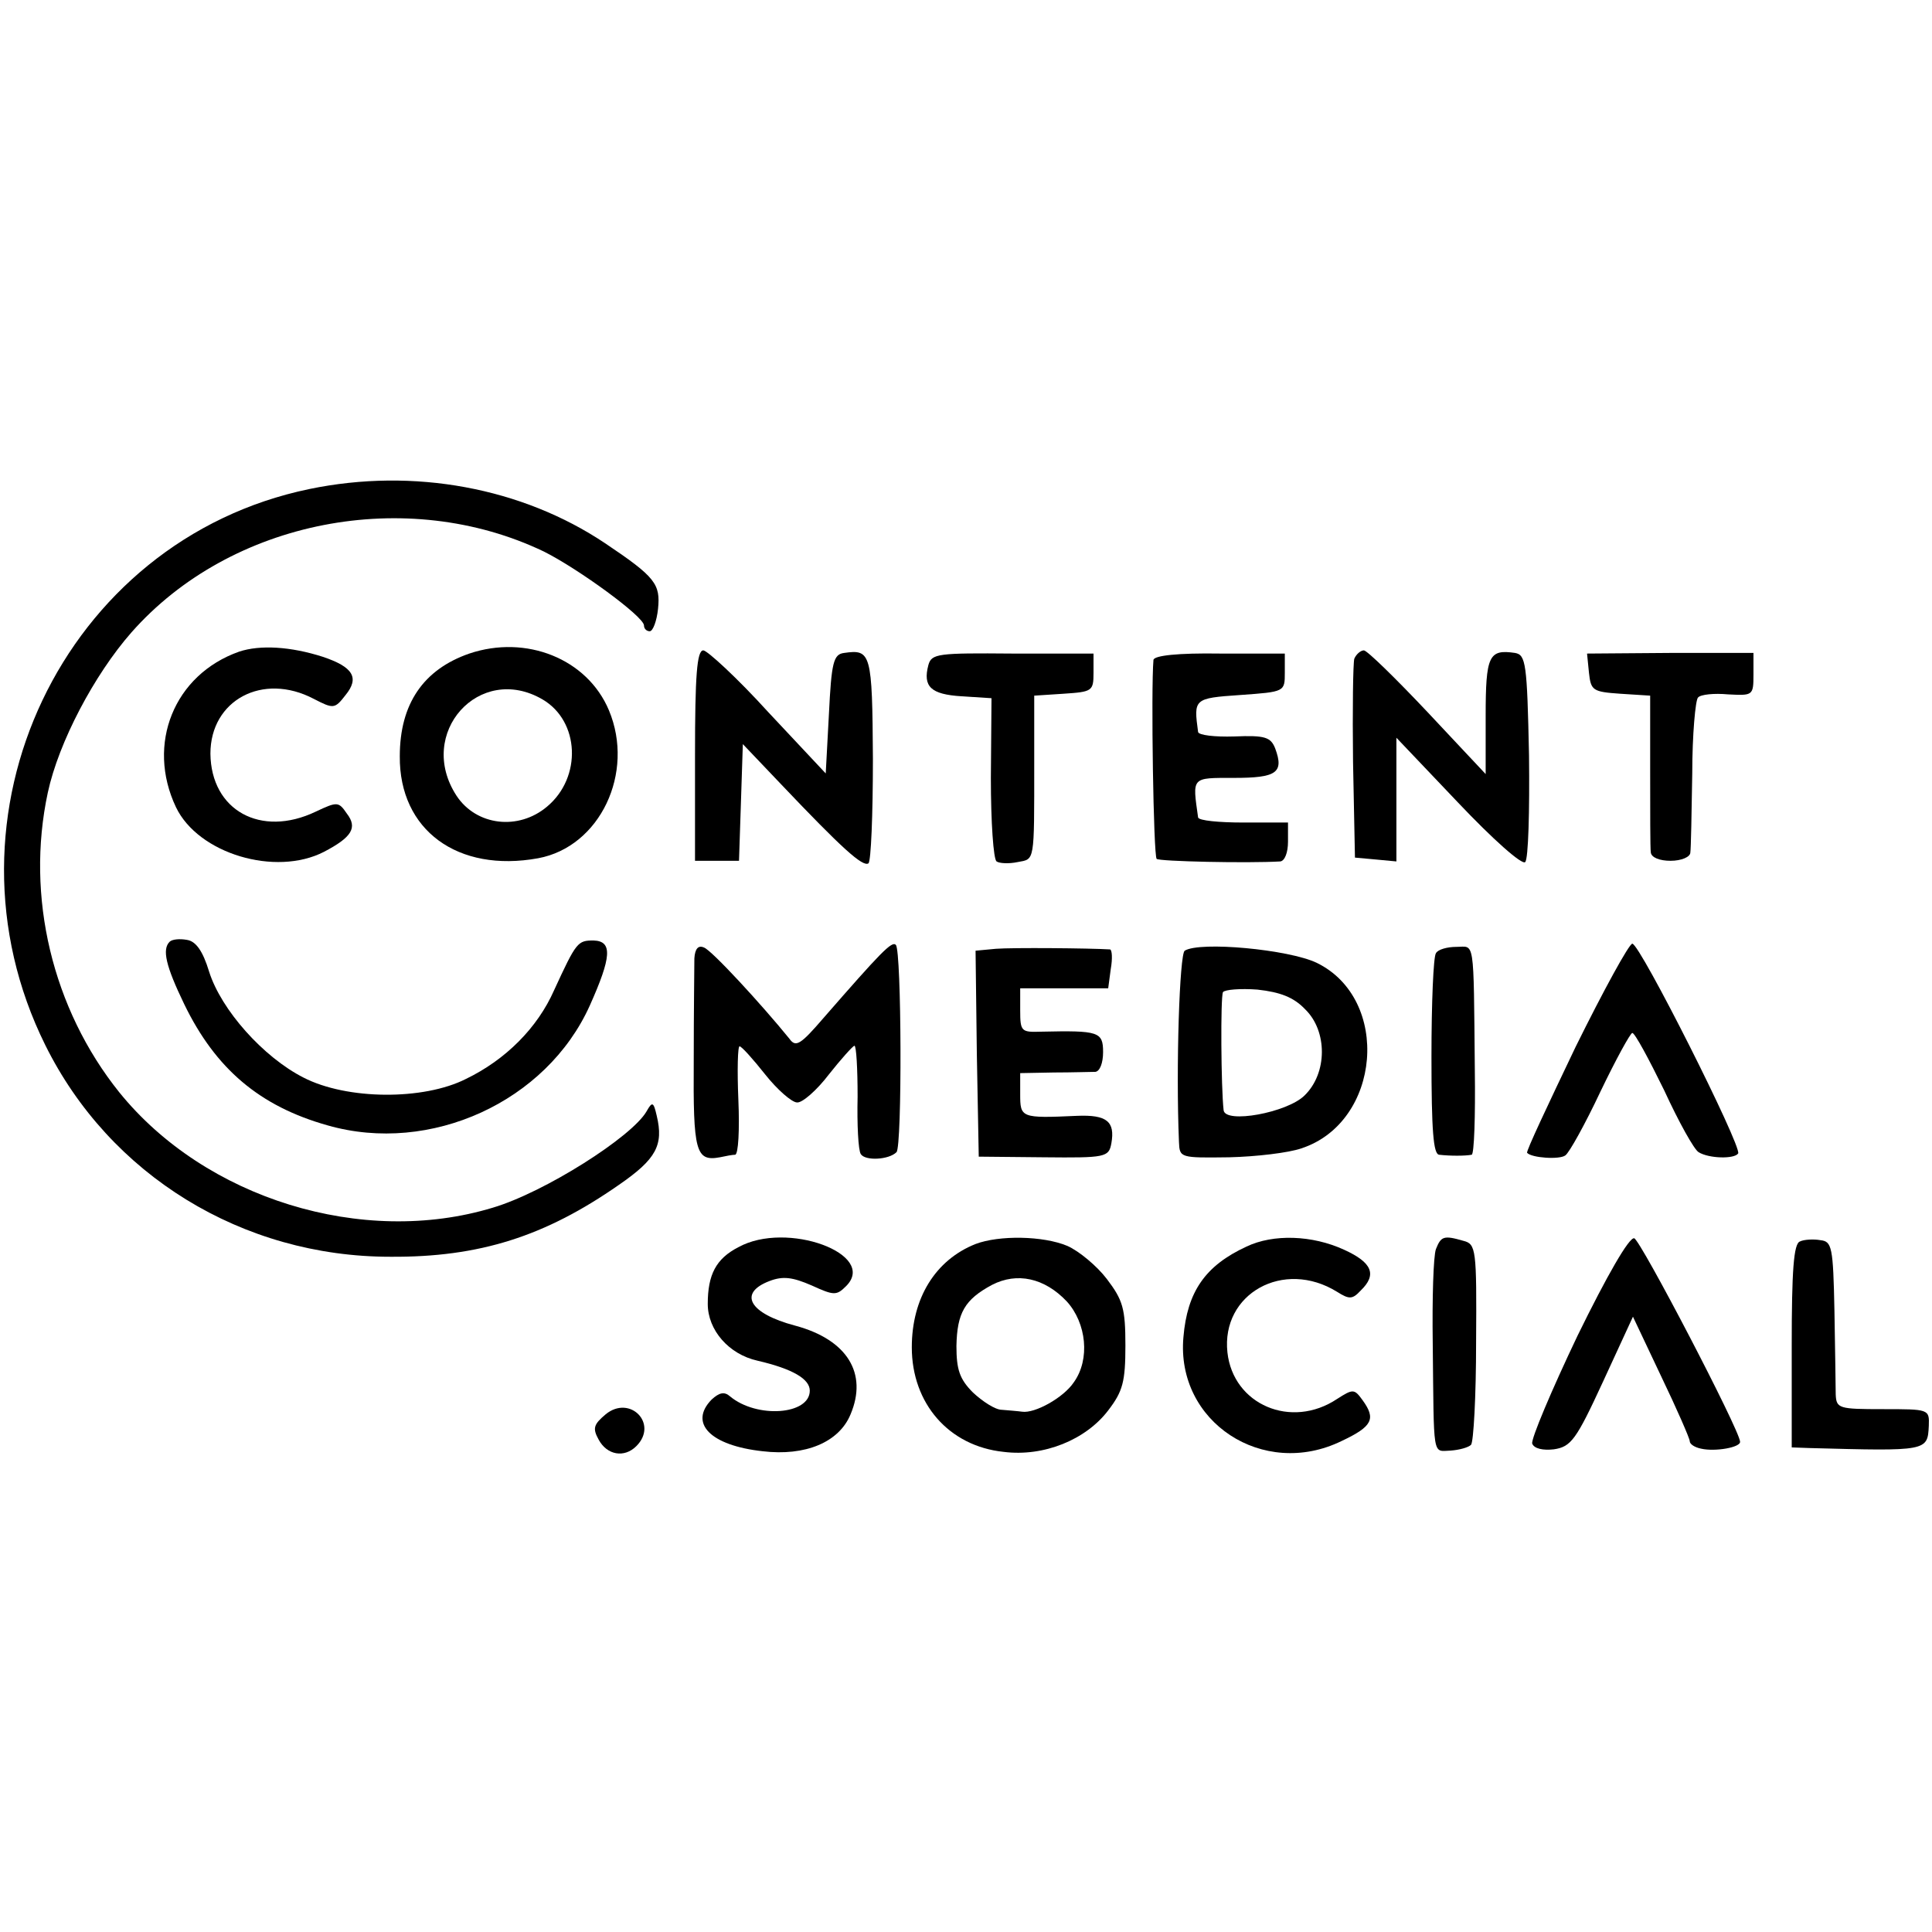 <?xml version="1.0" standalone="no"?>
<!DOCTYPE svg PUBLIC "-//W3C//DTD SVG 20010904//EN"
 "http://www.w3.org/TR/2001/REC-SVG-20010904/DTD/svg10.dtd">
<svg version="1.0" xmlns="http://www.w3.org/2000/svg"
 width="303pt" height="303pt" viewBox="0 0 303 303"
 preserveAspectRatio="xMidYMid meet">
<g transform="translate(0,303) scale(0.1,-0.1)"
fill="#000000" stroke="none">
<path d="M485 2263 c-386 -80 -592 -513 -414 -872 101 -204 309 -332 541 -332
140 -1 243 32 359 113 58 40 70 62 59 108 -5 22 -7 23 -16 7 -23 -40 -160
-127 -241 -151 -204 -62 -451 14 -586 181 -105 131 -147 307 -112 470 17 79
73 185 131 251 156 177 432 230 647 127 54 -27 157 -102 157 -116 0 -5 4 -9 9
-9 5 0 11 16 13 35 4 39 -4 50 -83 103 -130 87 -300 119 -464 85z"/>
<path d="M375 2008 c-102 -36 -146 -145 -99 -244 35 -73 156 -109 232 -70 44
23 53 38 36 60 -13 19 -15 19 -49 3 -86 -41 -164 2 -165 91 0 84 82 128 162
86 31 -16 33 -16 50 6 22 27 12 44 -36 60 -50 16 -98 19 -131 8z"/>
<path d="M736 2005 c-72 -25 -109 -79 -109 -161 -1 -116 91 -183 217 -160 97
18 152 134 111 232 -34 81 -130 119 -219 89z m115 -72 c58 -34 62 -122 7 -168
-45 -38 -111 -30 -142 17 -64 98 36 209 135 151z"/>
<path d="M1090 1845 l0 -165 35 0 34 0 3 91 3 92 60 -63 c95 -100 128 -130
137 -124 4 3 7 76 7 164 -1 166 -3 172 -45 166 -17 -2 -20 -15 -24 -96 l-5
-93 -90 96 c-49 54 -96 97 -102 97 -10 0 -13 -39 -13 -165z"/>
<path d="M1456 1987 c-9 -34 4 -46 52 -49 l47 -3 -1 -125 c0 -69 4 -128 9
-131 4 -3 19 -4 33 -1 27 5 26 -2 26 154 l0 107 46 3 c45 3 47 4 47 33 l0 30
-127 0 c-117 1 -127 0 -132 -18z"/>
<path d="M1809 1995 c-4 -46 0 -307 5 -312 4 -4 143 -7 194 -4 7 1 12 14 12
31 l0 30 -70 0 c-38 0 -70 3 -71 8 -9 64 -11 62 56 62 67 0 79 8 65 46 -7 18
-16 21 -64 19 -31 -1 -56 2 -57 7 -7 52 -7 53 66 58 70 5 70 5 70 35 l0 30
-102 0 c-65 1 -103 -3 -104 -10z"/>
<path d="M2124 1997 c-2 -7 -3 -80 -2 -162 l3 -150 33 -3 32 -3 0 97 0 97 97
-102 c54 -57 100 -98 105 -93 5 5 7 80 6 167 -3 145 -5 158 -22 161 -41 6 -46
-4 -46 -99 l0 -91 -91 97 c-50 53 -95 97 -100 97 -5 0 -12 -6 -15 -13z"/>
<path d="M2492 1975 c3 -28 6 -30 49 -33 l47 -3 0 -117 c0 -64 0 -123 1 -129
1 -8 14 -13 31 -13 17 0 31 6 31 13 1 6 2 62 3 124 0 61 5 115 9 119 4 5 26 7
47 5 39 -2 40 -2 40 31 l0 34 -130 0 -131 -1 3 -30z"/>
<path d="M266 1553 c-12 -12 -6 -38 23 -98 49 -101 118 -160 225 -190 161 -46
343 37 411 188 34 76 36 101 6 102 -25 0 -27 -2 -62 -78 -26 -59 -76 -109
-138 -139 -67 -34 -187 -33 -255 2 -63 32 -129 106 -148 166 -10 33 -21 48
-35 50 -11 2 -23 1 -27 -3z"/>
<path d="M1089 1527 c0 -12 -1 -84 -1 -161 -1 -142 3 -158 41 -151 9 2 20 4
24 4 5 1 7 39 5 86 -2 47 -1 85 2 84 3 0 21 -20 40 -44 19 -24 42 -44 50 -44
8 -1 31 19 50 44 19 24 37 44 40 45 3 0 5 -36 5 -80 -1 -43 1 -84 5 -90 7 -11
44 -9 56 3 9 9 8 316 -1 325 -6 7 -24 -12 -113 -114 -37 -43 -44 -47 -54 -33
-43 53 -122 139 -134 143 -9 4 -14 -2 -15 -17z"/>
<path d="M1562 1542 l-32 -3 2 -162 3 -161 102 -1 c97 -1 102 0 106 22 6 34
-7 45 -54 43 -88 -4 -89 -3 -89 34 l0 33 53 1 c28 0 58 1 65 1 7 1 12 14 12
31 0 32 -7 34 -97 32 -31 -1 -33 0 -33 33 l0 35 69 0 69 0 4 30 c3 17 2 30 -1
31 -33 2 -153 3 -179 1z"/>
<path d="M1858 1539 c-8 -5 -14 -182 -9 -300 1 -25 2 -25 79 -24 42 1 93 7
113 14 125 41 141 234 24 291 -44 21 -183 34 -207 19z m189 -92 c35 -34 35
-100 -1 -135 -27 -27 -125 -45 -127 -23 -4 35 -5 177 -1 185 3 4 27 6 54 4 36
-4 57 -12 75 -31z"/>
<path d="M2252 1535 c-4 -5 -7 -79 -7 -162 0 -117 3 -153 12 -154 17 -2 41 -2
51 0 4 0 6 61 5 133 -2 211 0 193 -29 193 -14 0 -29 -4 -32 -10z"/>
<path d="M2471 1388 c-43 -90 -78 -164 -76 -166 7 -8 51 -11 60 -4 6 4 31 49
55 100 24 50 47 92 50 92 4 0 26 -41 50 -90 23 -50 47 -93 54 -97 16 -10 56
-11 62 -2 6 11 -154 329 -166 329 -5 0 -45 -73 -89 -162z"/>
<path d="M1158 1074 c-35 -18 -48 -43 -48 -89 0 -41 33 -79 78 -89 56 -13 82
-29 82 -47 0 -38 -83 -44 -125 -9 -9 8 -17 6 -29 -5 -36 -37 -2 -72 80 -81 67
-8 120 14 138 58 27 64 -5 117 -87 139 -72 19 -90 51 -40 70 21 8 36 6 66 -7
35 -16 39 -16 54 -1 50 50 -93 103 -169 61z"/>
<path d="M1530 1079 c-63 -25 -100 -85 -100 -162 0 -88 58 -155 144 -164 63
-8 129 19 164 65 23 30 27 45 27 102 0 58 -4 71 -29 104 -16 21 -44 44 -62 52
-38 16 -107 17 -144 3z m143 -90 c31 -34 37 -91 11 -127 -16 -24 -61 -49 -81
-46 -7 1 -21 2 -32 3 -10 0 -30 13 -45 27 -21 21 -26 36 -26 73 1 52 13 73 56
96 39 20 82 11 117 -26z"/>
<path d="M1955 1075 c-65 -30 -93 -71 -99 -142 -12 -133 125 -223 248 -163 49
23 54 35 33 64 -13 18 -15 18 -40 2 -72 -48 -163 -9 -172 73 -10 92 88 147
172 95 19 -12 24 -12 37 2 26 25 18 44 -26 64 -50 23 -111 25 -153 5z"/>
<path d="M2252 1071 c-4 -11 -6 -77 -5 -148 2 -182 -1 -169 28 -168 14 1 28 5
32 9 4 4 8 76 8 161 1 146 0 154 -20 159 -31 9 -35 7 -43 -13z"/>
<path d="M2474 935 c-41 -86 -73 -162 -71 -169 3 -8 17 -11 34 -9 27 4 35 15
77 106 l47 102 44 -93 c25 -52 45 -98 45 -102 0 -5 8 -10 18 -12 22 -5 62 2
61 11 -1 19 -156 316 -166 319 -8 2 -43 -59 -89 -153z"/>
<path d="M2823 1083 c-10 -3 -13 -46 -13 -164 l0 -159 28 -1 c185 -5 185 -5
187 35 1 26 0 26 -72 26 -69 0 -73 1 -74 23 0 12 -1 71 -2 131 -2 101 -4 109
-22 111 -11 2 -26 1 -32 -2z"/>
<path d="M950 812 c-19 -16 -21 -22 -11 -40 13 -24 40 -29 59 -10 35 35 -10
81 -48 50z"/>
</g>
</svg>
